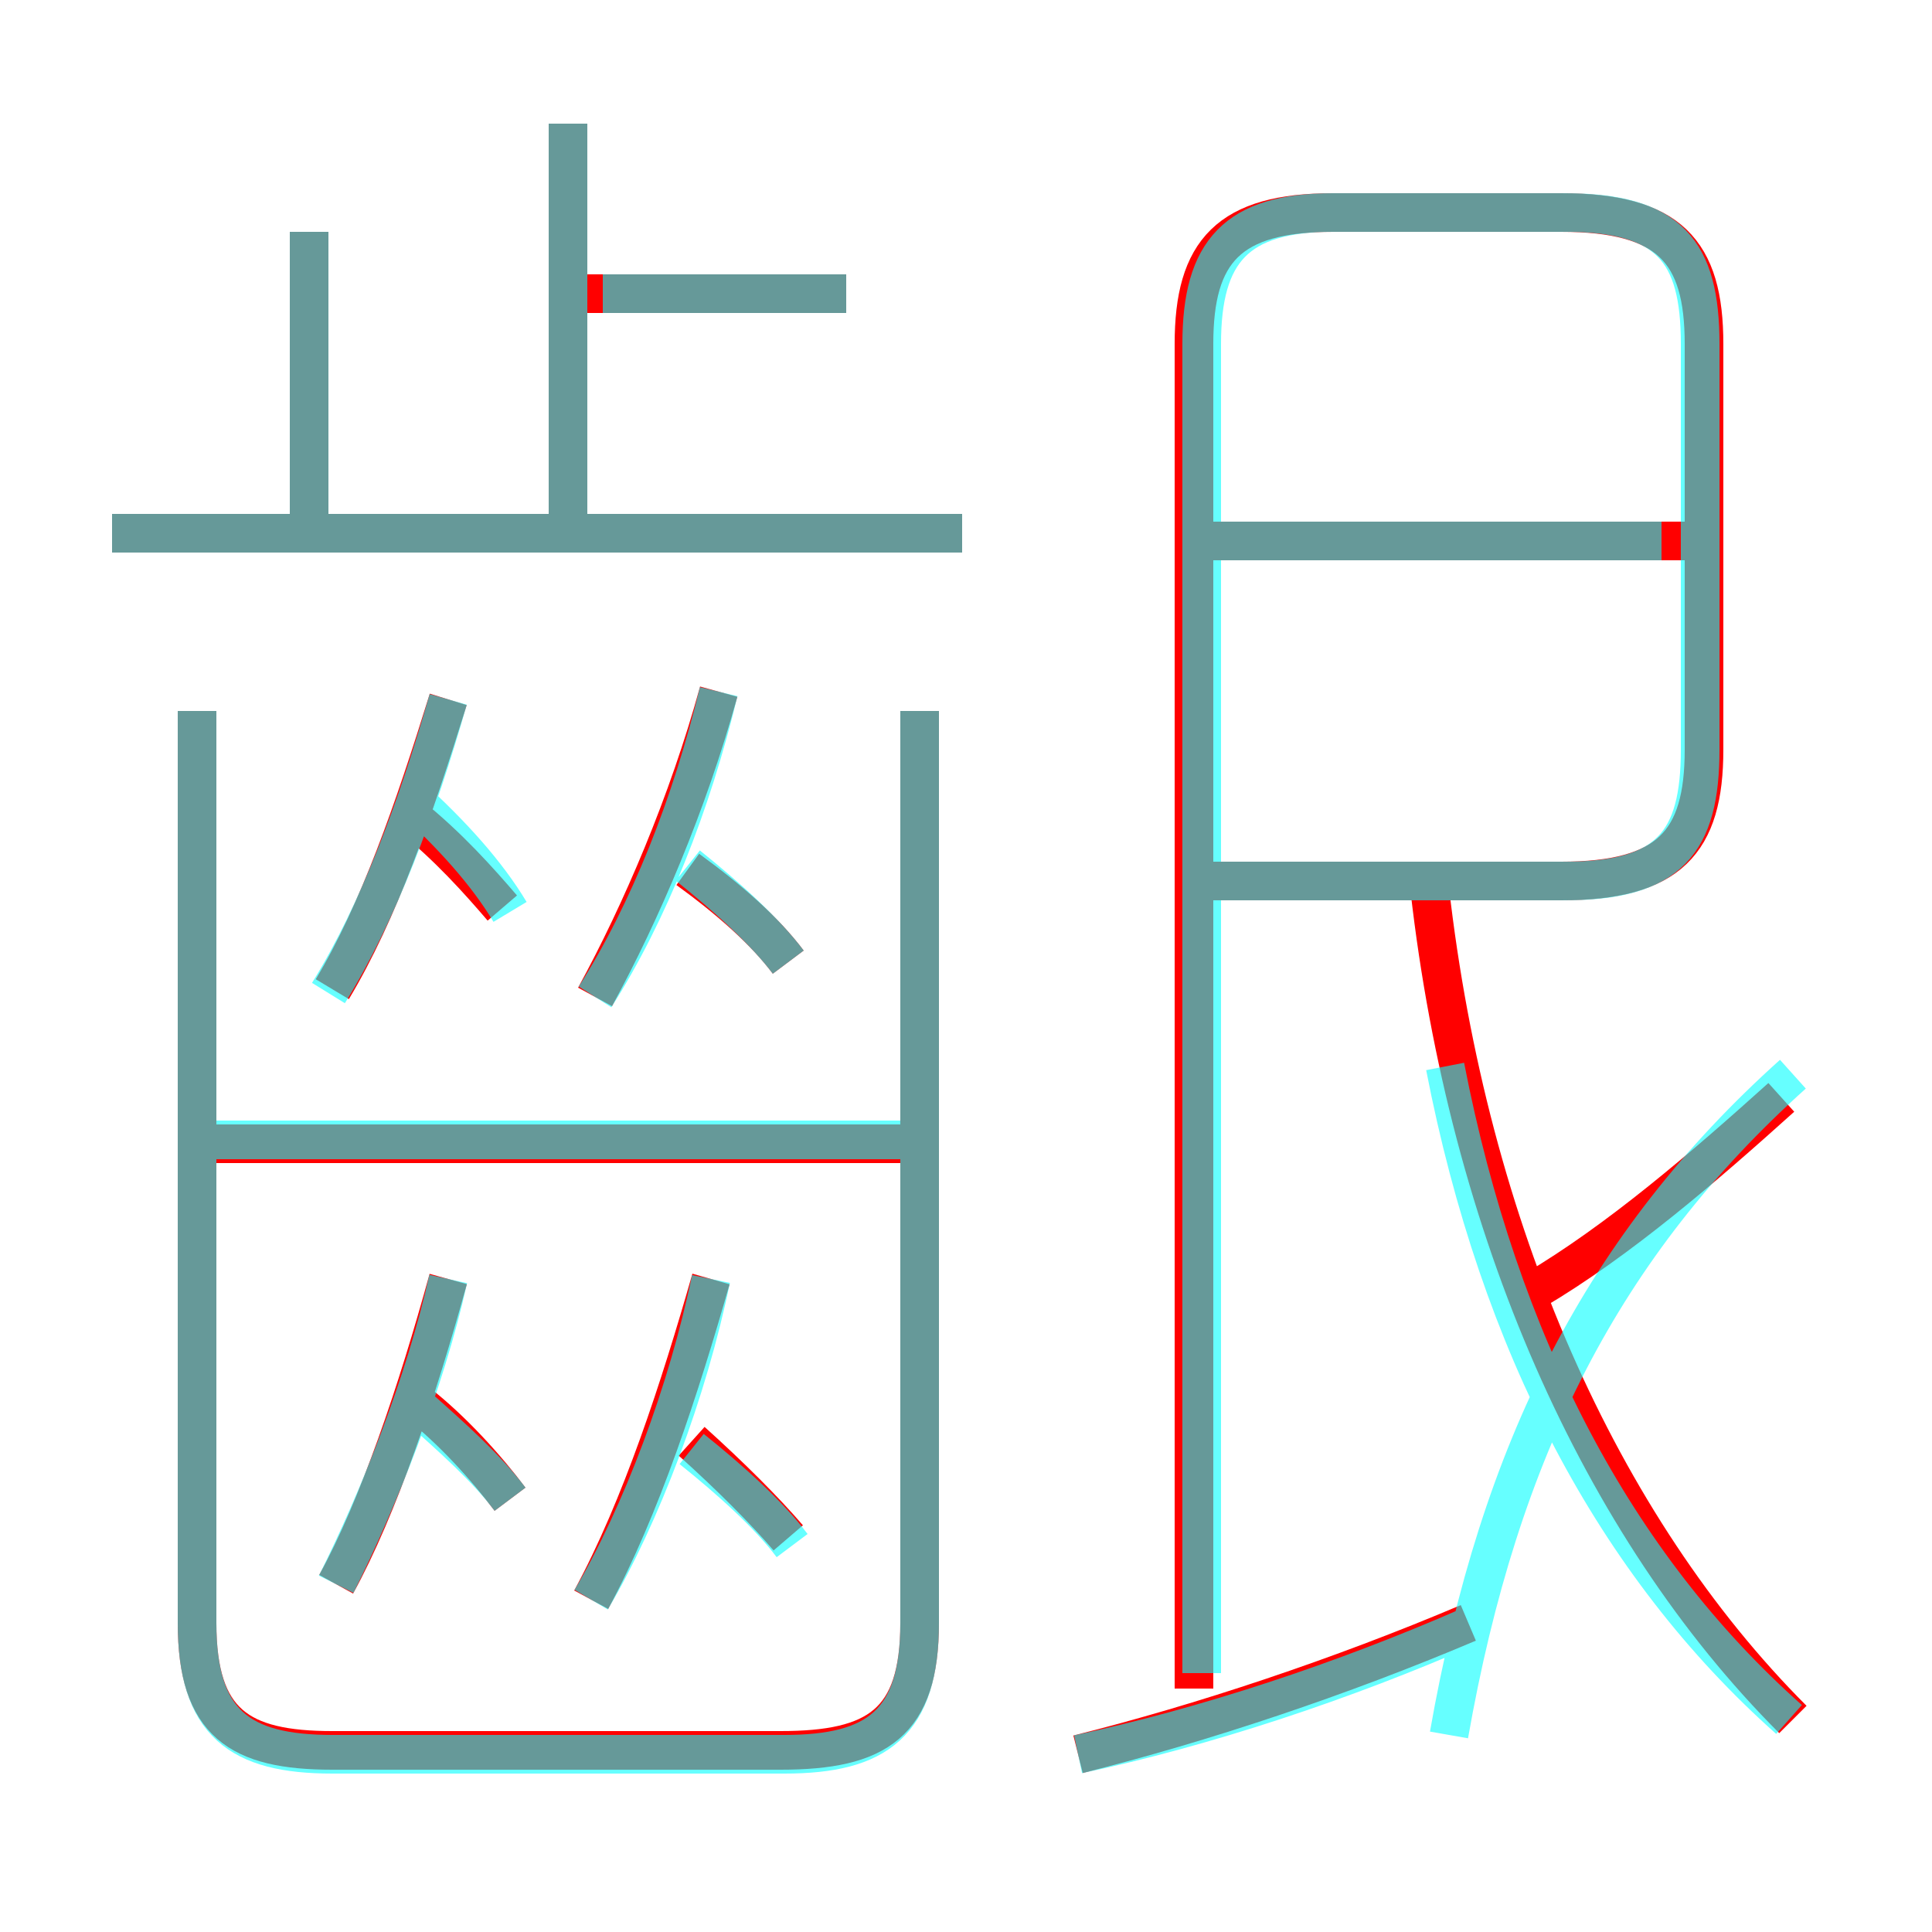 <?xml version='1.0' encoding='utf8'?>
<svg viewBox="0.0 -6.0 50.0 50.0" version="1.1" xmlns="http://www.w3.org/2000/svg">
<rect x="0.0" y="-6.0" width="50.0" height="50.0" fill="#333333" stroke="none"/>
<rect x="-1000" y="-1000" width="2000" height="2000" stroke="white" fill="white"/>
<g style="fill:none;stroke:rgba(255, 0, 0, 1);  stroke-width:1"><path d="M 30.9 -0.3 L 30.9 -35.1 C 30.9 -37.5 31.8 -38.5 34.5 -38.5 L 40.4 -38.5 C 43.2 -38.5 44.1 -37.5 44.1 -35.1 L 44.1 -24.6 C 44.1 -22.2 43.2 -21.2 40.4 -21.2 L 31.4 -21.2 M 8.7 -3.0 C 9.8 -5.0 10.8 -8.0 11.6 -10.9 M 13.2 -5.2 C 12.6 -6.0 11.7 -7.0 10.8 -7.7 M 15.3 -2.6 C 16.6 -5.0 17.6 -8.1 18.4 -10.9 M 20.4 -4.2 C 19.8 -4.9 18.9 -5.8 17.9 -6.7 M 5.1 -25.6 L 5.1 -2.0 C 5.1 0.6 6.2 1.3 8.6 1.3 L 20.2 1.3 C 22.7 1.3 23.8 0.6 23.8 -2.0 L 23.8 -25.6 M 23.6 -14.4 L 5.2 -14.4 M 8.6 -18.4 C 9.8 -20.4 10.7 -23.0 11.6 -25.9 M 27.9 1.4 C 31.1 0.6 34.7 -0.6 38.0 -2.0 M 13.0 -20.5 C 12.4 -21.2 11.6 -22.1 10.6 -22.9 M 15.4 -18.2 C 16.6 -20.4 17.8 -23.2 18.6 -26.1 M 20.4 -19.1 C 19.8 -19.9 18.9 -20.7 17.8 -21.5 M 8.0 -30.4 L 8.0 -38.0 M 24.9 -30.2 L 2.9 -30.2 M 14.7 -30.5 L 14.7 -40.8 M 46.4 0.5 C 41.4 -4.5 38.0 -12.2 37.0 -21.0 M 21.9 -36.4 L 14.9 -36.4 M 39.7 -10.6 C 41.9 -11.9 44.1 -13.8 46.1 -15.6 M 43.7 -30.0 L 31.1 -30.0" transform="translate(0.0 38.0)" />
</g>
<g style="fill:none;stroke:rgba(0, 255, 255, 0.6);  stroke-width:1">
<path d="M 5.1 -25.6 L 5.1 -2.0 C 5.1 0.6 6.2 1.4 8.6 1.4 L 20.3 1.4 C 22.7 1.4 23.8 0.6 23.8 -2.0 L 23.8 -25.6 M 8.7 -3.0 C 9.8 -5.2 11.0 -8.2 11.6 -10.9 M 13.2 -5.2 C 12.6 -6.0 11.7 -6.8 10.8 -7.6 M 20.5 -4.0 C 19.9 -4.8 18.9 -5.7 17.9 -6.5 M 15.3 -2.6 C 16.6 -4.8 17.8 -8.0 18.4 -10.9 M 23.4 -14.5 L 5.2 -14.5 M 8.5 -18.3 C 9.8 -20.4 10.8 -23.1 11.6 -25.9 M 13.2 -20.4 C 12.6 -21.4 11.7 -22.4 10.6 -23.4 M 20.4 -19.1 C 19.8 -19.9 18.8 -20.8 17.8 -21.6 M 15.4 -18.2 C 16.8 -20.4 17.9 -23.2 18.6 -26.1 M 27.9 1.4 C 31.2 0.7 34.8 -0.5 38.0 -1.9 M 24.9 -30.2 L 2.9 -30.2 M 8.0 -30.4 L 8.0 -38.0 M 14.7 -30.4 L 14.7 -40.8 M 46.3 0.5 C 41.8 -3.5 38.8 -9.2 37.4 -16.4 M 46.4 -16.2 C 41.5 -11.8 38.8 -6.5 37.5 0.9 M 21.9 -36.4 L 15.6 -36.4 M 43.0 -30.0 L 31.4 -30.0 M 34.5 -38.5 L 40.5 -38.5 C 43.2 -38.5 44.0 -37.5 44.0 -35.1 L 44.0 -24.6 C 44.0 -22.2 43.2 -21.2 40.5 -21.2 L 31.1 -21.2 M 31.1 -0.7 L 31.1 -35.1 C 31.1 -37.5 32.0 -38.5 34.5 -38.5 L 40.5 -38.5" transform="translate(0.0 38.0)" />
</g>
</svg>